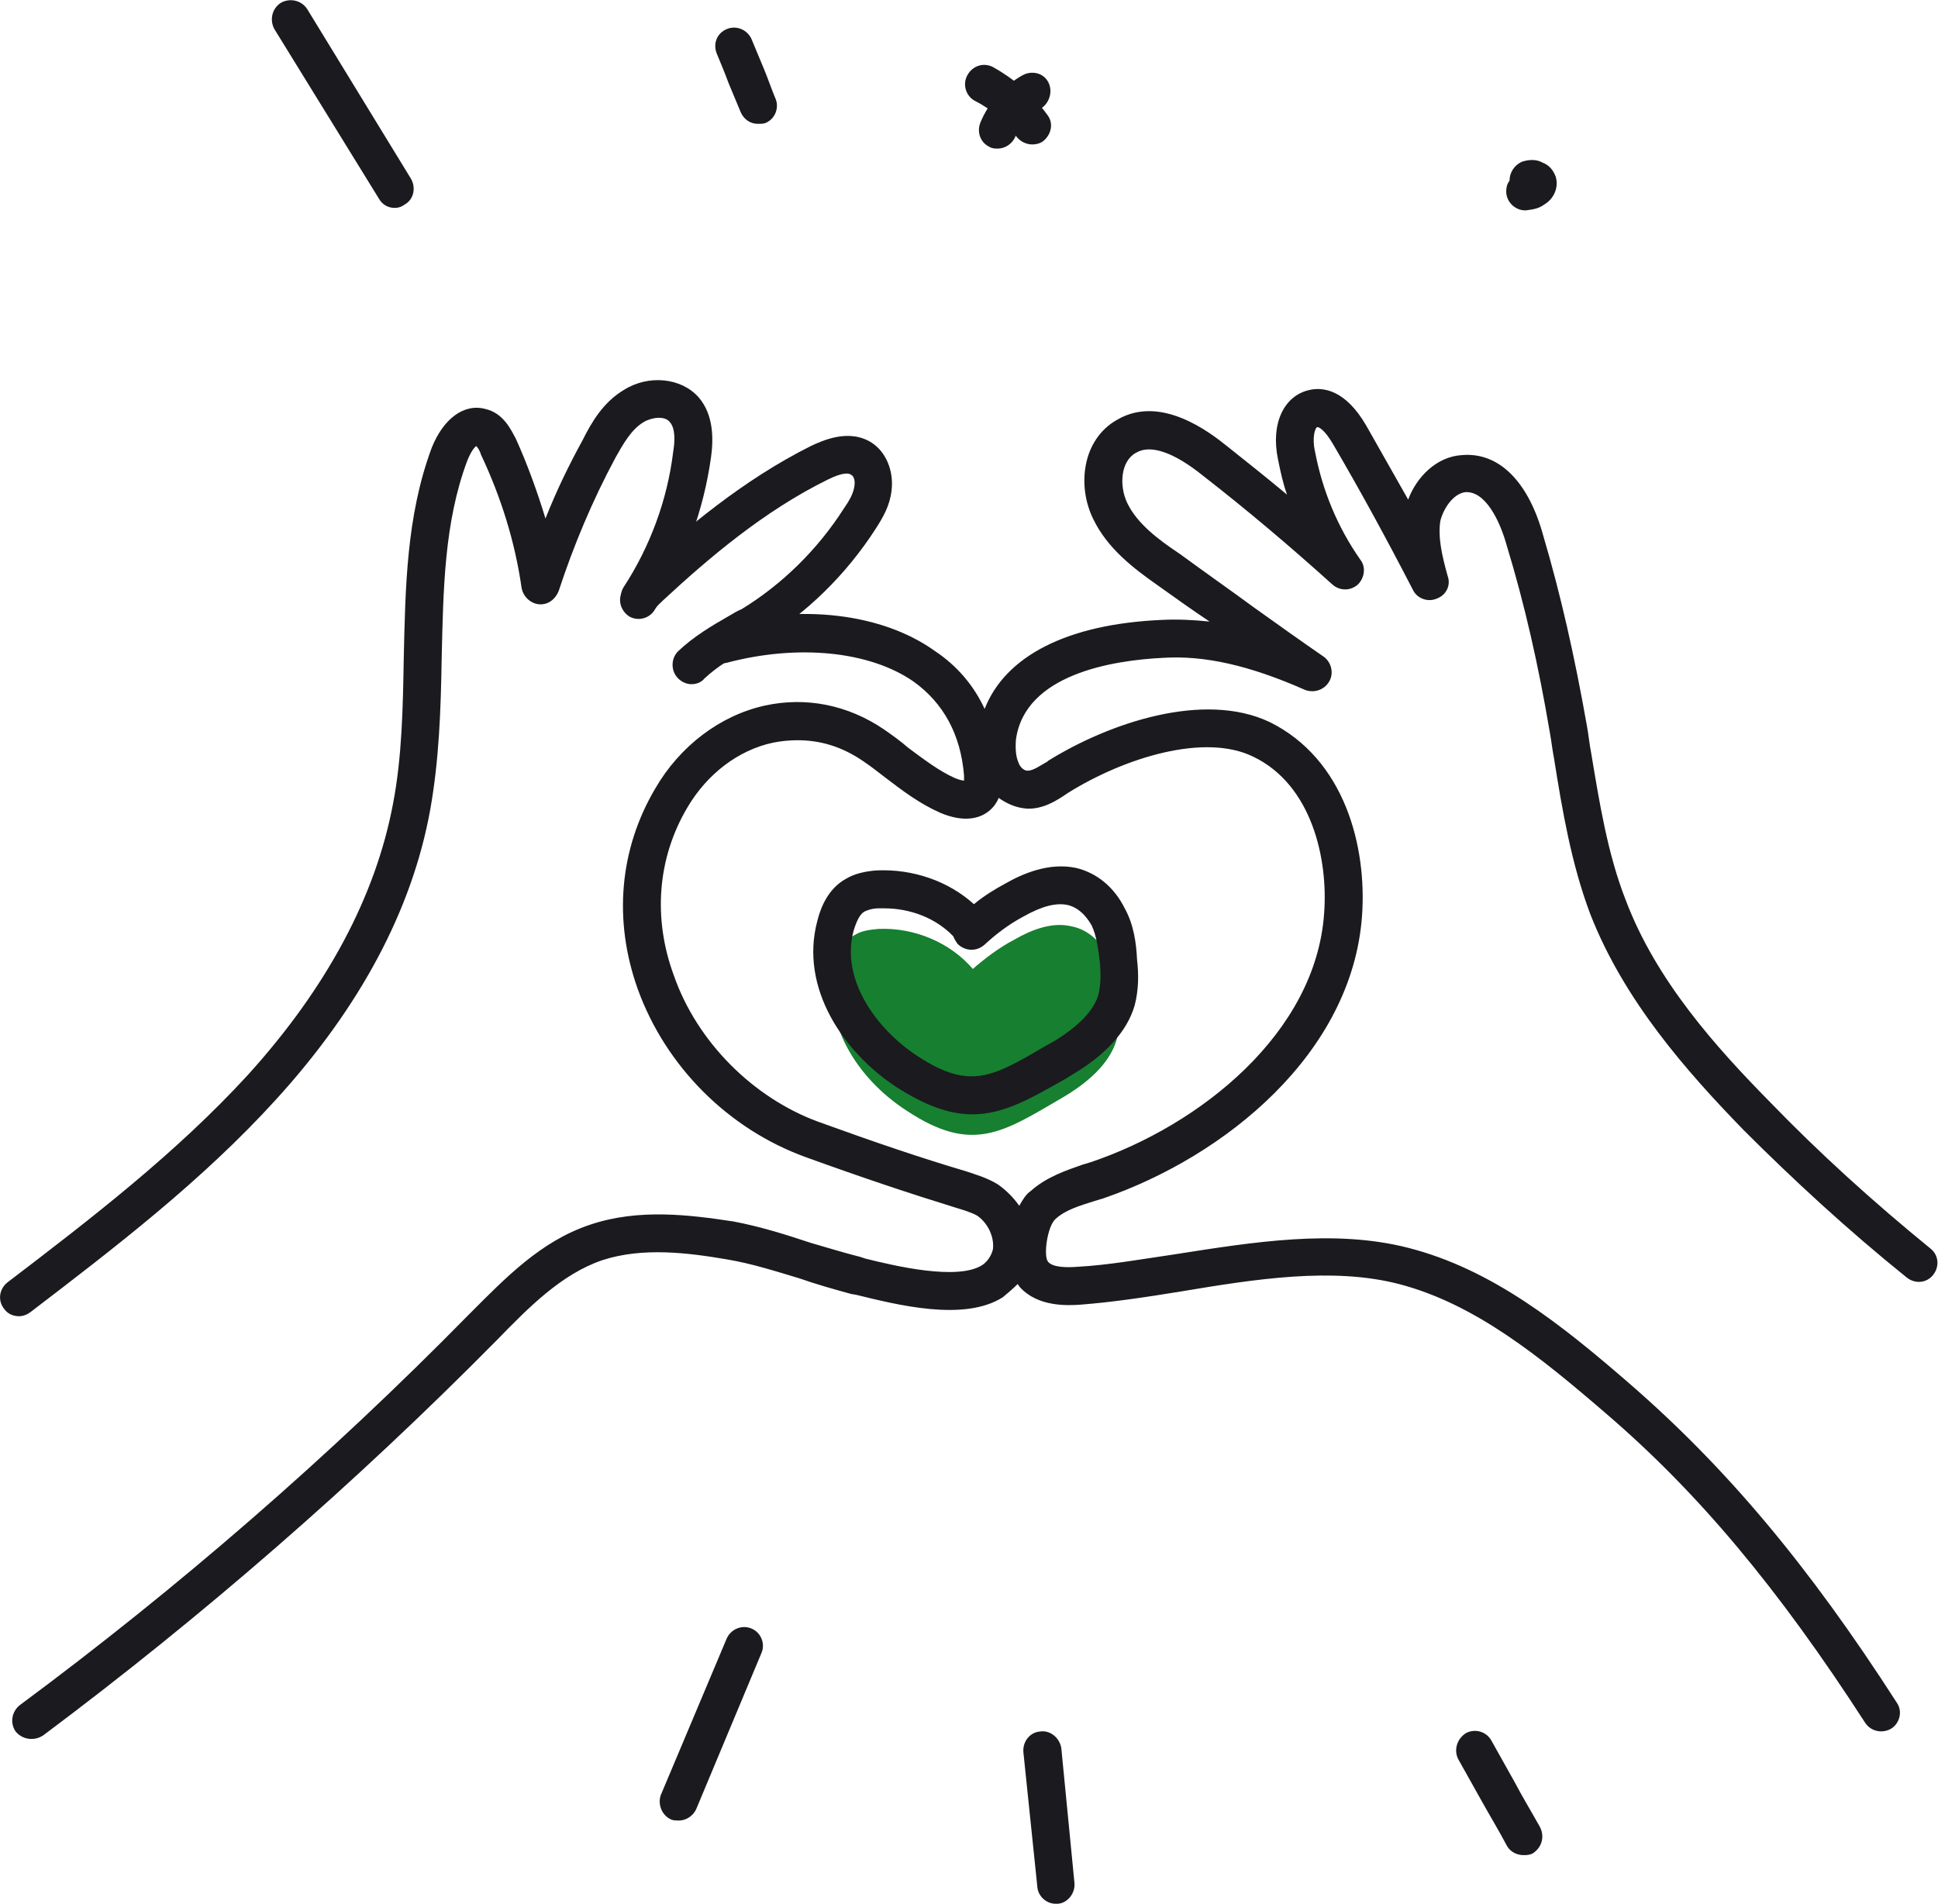 <?xml version="1.0" encoding="UTF-8"?>
<!DOCTYPE svg PUBLIC "-//W3C//DTD SVG 1.0//EN" "http://www.w3.org/TR/2001/REC-SVG-20010904/DTD/svg10.dtd">
<!-- Creator: CorelDRAW X7 -->
<svg xmlns="http://www.w3.org/2000/svg" xml:space="preserve" width="54.308mm" height="53.352mm" version="1.0" style="shape-rendering:geometricPrecision; text-rendering:geometricPrecision; image-rendering:optimizeQuality; fill-rule:evenodd; clip-rule:evenodd"
viewBox="0 0 2352 2310"
 xmlns:xlink="http://www.w3.org/1999/xlink">
 <defs>
  <style type="text/css">
   <![CDATA[
    .fil1 {fill:#177F30;fill-rule:nonzero}
    .fil0 {fill:#1A1A1F;fill-rule:nonzero}
   ]]>
  </style>
 </defs>
 <g id="Layer_x0020_1">
  <g id="_952593200">
   <path class="fil0" d="M839 830c-6,0 -12,-3 -16,-7 -9,-9 -9,-24 0,-33 19,-18 41,-31 62,-43 5,-3 10,-6 15,-8 49,-30 92,-72 124,-122 7,-10 12,-19 13,-28 1,-6 -1,-12 -4,-13 -2,-2 -9,-4 -29,6 -77,38 -144,95 -199,146 -4,4 -8,7 -10,11 -6,11 -20,15 -31,9 -11,-7 -15,-21 -8,-32 5,-9 12,-16 18,-22 58,-53 128,-112 210,-153 13,-6 46,-22 74,-4 17,11 27,34 24,58 -2,18 -10,32 -19,46 -36,56 -84,103 -140,137 -5,3 -10,6 -15,9 -20,11 -38,22 -53,36 -4,5 -10,7 -16,7z"/>
   <path class="fil1" d="M1181 1176c-27,-32 -71,-51 -115,-49 -10,1 -20,2 -28,7 -14,7 -20,22 -24,37 -18,68 26,138 87,177 79,52 116,26 188,-16 29,-17 57,-40 66,-70 4,-15 4,-31 3,-47 -2,-19 -4,-38 -13,-55 -9,-17 -24,-32 -44,-36 -24,-6 -49,4 -70,16 -19,10 -36,23 -52,37l2 -1z"/>
   <path class="fil0" d="M1281 2310c-11,0 -21,-9 -22,-20l-17 -164c-1,-13 8,-24 20,-25 13,-2 24,8 26,20l16 164c1,12 -8,24 -20,25 -1,0 -2,0 -3,0zm568 -59l0 0c-8,0 -16,-4 -20,-11 -10,-19 -21,-37 -31,-55l-28 -50c-6,-11 -2,-25 9,-32 11,-6 25,-2 31,9l28 50c10,19 21,37 31,55 6,12 2,25 -9,32 -4,2 -8,2 -11,2zm-1025 -42l0 0c-3,0 -6,0 -9,-1 -12,-5 -17,-19 -13,-30l80 -190c5,-11 18,-17 30,-12 12,5 17,19 12,30l-79 189c-4,9 -13,14 -21,14zm-786 -99l0 0c-7,0 -14,-3 -19,-9 -7,-10 -5,-24 5,-32 193,-143 376,-302 544,-473l2 -2c43,-43 86,-88 146,-108 59,-20 121,-12 174,-4 32,6 64,16 94,26 21,6 40,12 60,17l6 2c36,9 112,27 142,8 6,-4 11,-11 13,-19 2,-15 -6,-32 -19,-41 -7,-4 -17,-7 -27,-10 -55,-17 -112,-36 -181,-61 -94,-34 -170,-110 -204,-204 -30,-84 -22,-170 21,-243 30,-52 79,-89 133,-101 50,-11 101,-1 145,29 10,7 20,14 29,22 19,14 37,28 57,37 5,2 9,3 11,3 0,-1 0,-3 0,-6 -4,-50 -25,-88 -61,-114 -53,-37 -140,-46 -227,-23 -12,3 -24,-5 -28,-17 -3,-12 5,-25 17,-28 101,-27 200,-15 264,31 27,18 47,42 60,70 25,-64 100,-103 215,-108 19,-1 39,0 58,2 -21,-14 -42,-29 -63,-44 -30,-21 -61,-45 -78,-80 -20,-40 -14,-97 29,-121 53,-31 113,16 133,32 24,19 49,39 73,59 -5,-14 -8,-28 -11,-43 -9,-43 7,-77 38,-84 17,-4 44,0 69,43 17,30 34,60 51,90 10,-27 34,-52 65,-54 45,-4 81,32 99,98 21,71 38,146 53,231 2,11 3,22 5,32 10,60 20,123 42,179 37,98 110,179 176,246 58,60 124,120 194,177 10,8 11,22 3,32 -8,10 -22,11 -32,3 -72,-58 -138,-119 -198,-179 -69,-71 -145,-157 -186,-262 -23,-61 -34,-126 -44,-189 -2,-10 -3,-20 -5,-31 -14,-83 -31,-157 -52,-226 -9,-33 -27,-68 -51,-66 -14,2 -26,19 -30,35 -3,20 2,42 9,67 4,11 -2,23 -13,27 -11,5 -24,0 -29,-10 -31,-60 -63,-119 -97,-177 -11,-19 -18,-21 -19,-21 -3,0 -7,13 -3,30 9,47 27,91 55,131 7,9 5,22 -3,30 -9,8 -22,8 -31,0 -51,-46 -103,-90 -157,-132 -36,-29 -64,-38 -81,-28 -19,10 -21,40 -11,61 12,25 37,44 64,62 30,22 60,43 90,65 28,20 56,40 85,60 9,7 12,20 6,30 -6,10 -18,14 -29,10 -68,-30 -122,-42 -172,-39 -62,3 -168,20 -179,99 -1,12 0,21 3,28 2,6 7,10 11,10 7,0 15,-6 24,-11 0,0 1,-1 1,-1 74,-46 189,-85 269,-47 91,45 118,151 112,235 -12,167 -166,292 -314,343l-10 3c-19,6 -36,11 -48,22 -10,9 -15,45 -9,52 6,7 23,7 36,6 37,-2 76,-9 117,-15 96,-15 194,-31 284,-8 102,26 186,93 270,166 115,100 215,218 323,386 7,10 4,24 -6,31 -11,7 -25,4 -32,-6 -106,-164 -203,-280 -315,-376 -80,-69 -159,-133 -251,-157 -81,-21 -175,-6 -265,9 -43,7 -83,13 -122,16 -15,1 -51,3 -73,-21 -1,-1 -2,-3 -3,-4 -6,6 -12,11 -18,16 -47,30 -129,9 -178,-3l-6 -1c-22,-6 -43,-12 -63,-19 -30,-9 -58,-18 -88,-23 -47,-8 -102,-15 -151,1 -50,17 -90,58 -128,97l-2 2c-170,172 -355,333 -549,478 -5,3 -9,4 -14,4zm930 -1212l0 0c-10,0 -20,1 -30,3 -42,9 -80,38 -104,79 -36,61 -42,134 -16,204 28,80 96,148 175,177 69,25 125,44 179,60 12,4 26,8 39,16 10,7 19,16 26,26 4,-7 8,-14 14,-18 19,-17 43,-25 63,-32l10 -3c133,-45 273,-157 283,-302 5,-66 -15,-156 -86,-190 -59,-29 -156,1 -225,44 -13,9 -30,20 -50,19 -13,-1 -24,-6 -34,-13 -1,3 -3,6 -5,9 -14,18 -38,21 -66,9 -25,-11 -46,-27 -67,-43 -9,-7 -18,-14 -27,-20 -25,-17 -51,-25 -79,-25zm-945 699l0 0c-7,0 -14,-3 -18,-9 -8,-10 -6,-24 4,-32 101,-77 205,-157 292,-252 96,-106 155,-217 176,-329 11,-57 12,-118 13,-176 2,-85 3,-173 34,-256 14,-35 39,-54 65,-47 22,5 31,25 37,36 14,31 26,64 36,97 13,-33 28,-64 45,-95 11,-22 25,-46 50,-61 30,-19 70,-15 91,9 18,21 18,50 15,72 -9,65 -32,128 -67,183 -7,10 -21,14 -32,7 -10,-7 -14,-21 -7,-32 32,-49 53,-106 60,-164 2,-12 3,-28 -4,-36 -6,-8 -22,-6 -32,0 -15,9 -25,27 -34,43 -28,52 -51,107 -69,162 -4,10 -13,17 -24,16 -10,-1 -19,-9 -21,-20 -8,-56 -25,-110 -49,-161 -2,-6 -4,-9 -6,-11 -3,2 -7,8 -11,18 -28,75 -29,156 -31,241 -1,60 -3,122 -14,183 -22,121 -85,239 -187,351 -90,99 -196,180 -298,258 -4,3 -9,5 -14,5zm1828 -1342l0 0c-12,0 -23,-10 -23,-23 0,-5 1,-9 4,-13 0,-10 6,-19 15,-23 9,-3 18,-3 25,1 8,3 13,9 16,17 4,13 -2,27 -14,34 -8,6 -17,6 -22,7 -1,0 -1,0 -1,0zm25 -44l0 0c0,0 0,0 0,0 0,0 0,0 0,0zm-1397 41l0 0c-8,0 -15,-4 -19,-11l-127 -206c-6,-11 -3,-25 8,-32 11,-6 25,-3 32,8l126 206c6,11 3,25 -8,31 -4,3 -8,4 -12,4zm774 -77l0 0c-7,0 -14,-3 -19,-9 -14,-19 -31,-34 -51,-44 -11,-6 -15,-20 -9,-31 6,-11 19,-16 31,-10 25,14 48,33 66,58 8,10 5,24 -5,32 -4,3 -9,4 -13,4zm-333 -25l0 0c-9,0 -17,-5 -21,-14 -5,-12 -10,-24 -15,-36 -4,-11 -9,-23 -14,-35 -5,-12 0,-25 12,-30 12,-5 25,1 30,12 5,12 10,24 15,36 5,12 9,24 14,36 5,11 0,25 -12,30 -3,1 -6,1 -9,1z"/>
   <path class="fil0" d="M1180 1352c-27,0 -56,-10 -92,-33 -64,-42 -118,-120 -96,-202 4,-16 13,-39 35,-51 10,-6 23,-9 37,-10 44,-2 87,13 118,41 12,-10 25,-18 38,-25 21,-12 53,-26 86,-19 25,6 46,23 59,49 11,20 14,42 15,63 2,17 2,36 -3,55 -9,31 -35,60 -76,84l-8 5c-41,23 -74,43 -113,43zm-107 -250l0 0c-2,0 -4,0 -6,0 -8,0 -14,2 -18,4 -5,3 -9,10 -13,23 -16,59 27,119 77,152 64,42 91,26 156,-12l9 -5c30,-18 49,-37 55,-57 3,-12 3,-25 2,-38 -2,-17 -4,-33 -10,-46 -4,-7 -13,-21 -29,-25 -14,-3 -31,1 -54,14 -17,9 -33,21 -47,34 -10,9 -24,8 -33,-1 -2,-3 -4,-6 -5,-9 -21,-22 -52,-34 -84,-34zm138 -922l0 0c-3,0 -7,0 -10,-2 -11,-5 -16,-18 -11,-30 10,-24 28,-44 51,-57 11,-6 25,-3 31,8 6,11 2,25 -8,32 -15,8 -26,21 -32,35 -4,9 -13,14 -21,14z"/>
  </g>
 </g>
</svg>
